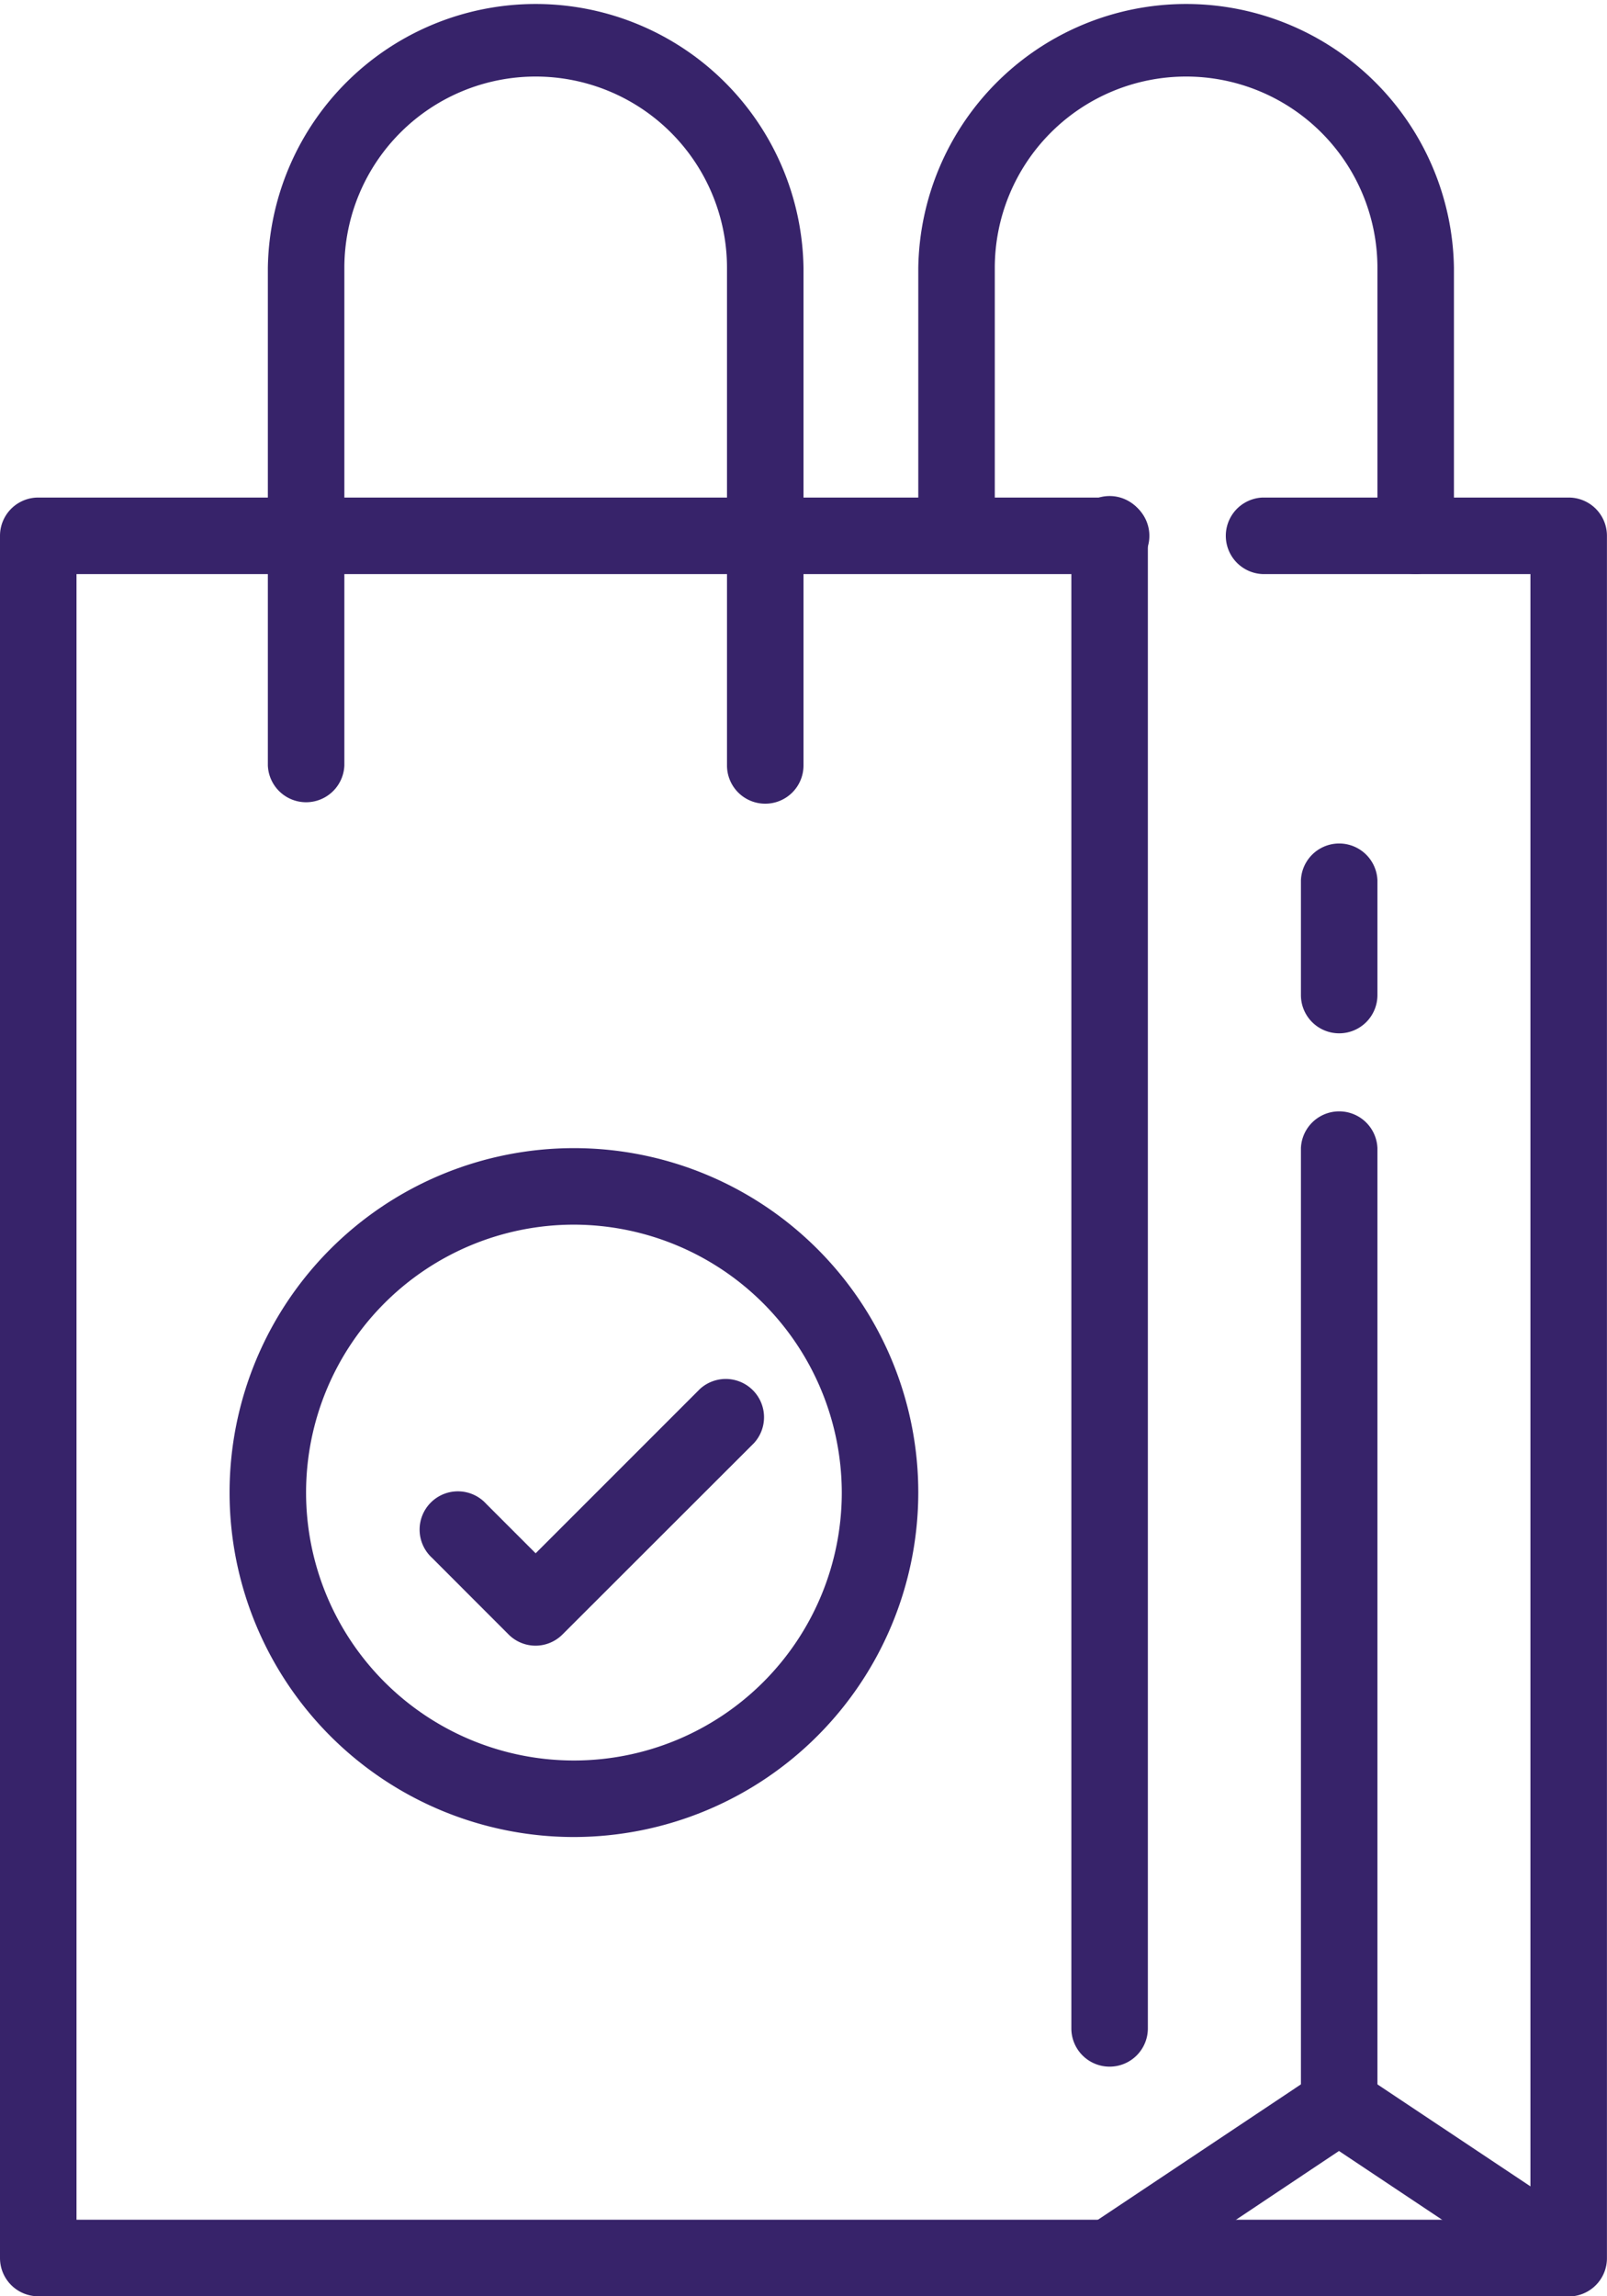<svg xmlns="http://www.w3.org/2000/svg" width="26.95" height="38.5" viewBox="0 0 26.95 38.5"><g transform="translate(-9)"><g transform="translate(9)"><path d="M20.775,41.55a5.775,5.775,0,1,1,5.775-5.775A5.781,5.781,0,0,1,20.775,41.55Zm0-10.267a4.492,4.492,0,1,0,4.492,4.492A4.5,4.5,0,0,0,20.775,31.283Z" transform="translate(-11.15 -10.75)" fill="#37236a"/><path d="M21.925,40.492a.64.64,0,0,1-.454-.188L20.188,39.02a.642.642,0,1,1,.907-.907l.83.83,2.755-2.755a.642.642,0,0,1,.907.907L22.379,40.3A.64.64,0,0,1,21.925,40.492Z" transform="translate(-12.942 -12.9)" fill="#37236a"/><path d="M27.608,43.158H9.642A.641.641,0,0,1,9,42.517V13.642A.641.641,0,0,1,9.642,13H27.608a.642.642,0,1,1,0,1.283H10.283V41.875H27.608a.642.642,0,1,1,0,1.283Z" transform="translate(-9 -4.658)" fill="#37236a"/><path d="M37.642,43.158a.642.642,0,0,1-.357-1.176l3.85-2.567a.639.639,0,0,1,.712,0l2.852,1.9V14.283H40.207a.642.642,0,0,1,0-1.283h5.133a.641.641,0,0,1,.642.642V42.517a.641.641,0,0,1-1,.534l-3.494-2.329L38,43.051A.644.644,0,0,1,37.642,43.158Z" transform="translate(-19.033 -4.658)" fill="#37236a"/><path d="M45.342,59.283h-7.7a.642.642,0,1,1,0-1.283h7.7a.642.642,0,0,1,0,1.283Z" transform="translate(-19.033 -20.783)" fill="#37236a"/><path d="M43.642,46.325A.641.641,0,0,1,43,45.683V29.642a.642.642,0,0,1,1.283,0V45.683A.641.641,0,0,1,43.642,46.325Z" transform="translate(-21.183 -10.392)" fill="#37236a"/><path d="M24.342,13.475a.641.641,0,0,1-.642-.642V4.492a3.208,3.208,0,1,0-6.417,0v8.342a.642.642,0,0,1-1.283,0V4.492a4.492,4.492,0,0,1,8.983,0v8.342A.641.641,0,0,1,24.342,13.475Z" transform="translate(-11.508)" fill="#37236a"/><path d="M41.342,9.625a.641.641,0,0,1-.642-.642V4.492a3.208,3.208,0,1,0-6.417,0V8.983a.642.642,0,0,1-1.283,0V4.492a4.492,4.492,0,0,1,8.983,0V8.983A.641.641,0,0,1,41.342,9.625Z" transform="translate(-17.6)" fill="#37236a"/><path d="M43.642,25.208A.641.641,0,0,1,43,24.567V22.642a.642.642,0,0,1,1.283,0v1.925A.641.641,0,0,1,43.642,25.208Z" transform="translate(-21.183 -7.883)" fill="#37236a"/><path d="M37.642,39.308A.641.641,0,0,1,37,38.667V13.642a.642.642,0,1,1,1.283,0V38.667A.641.641,0,0,1,37.642,39.308Z" transform="translate(-19.033 -4.658)" fill="#37236a"/></g></g></svg>